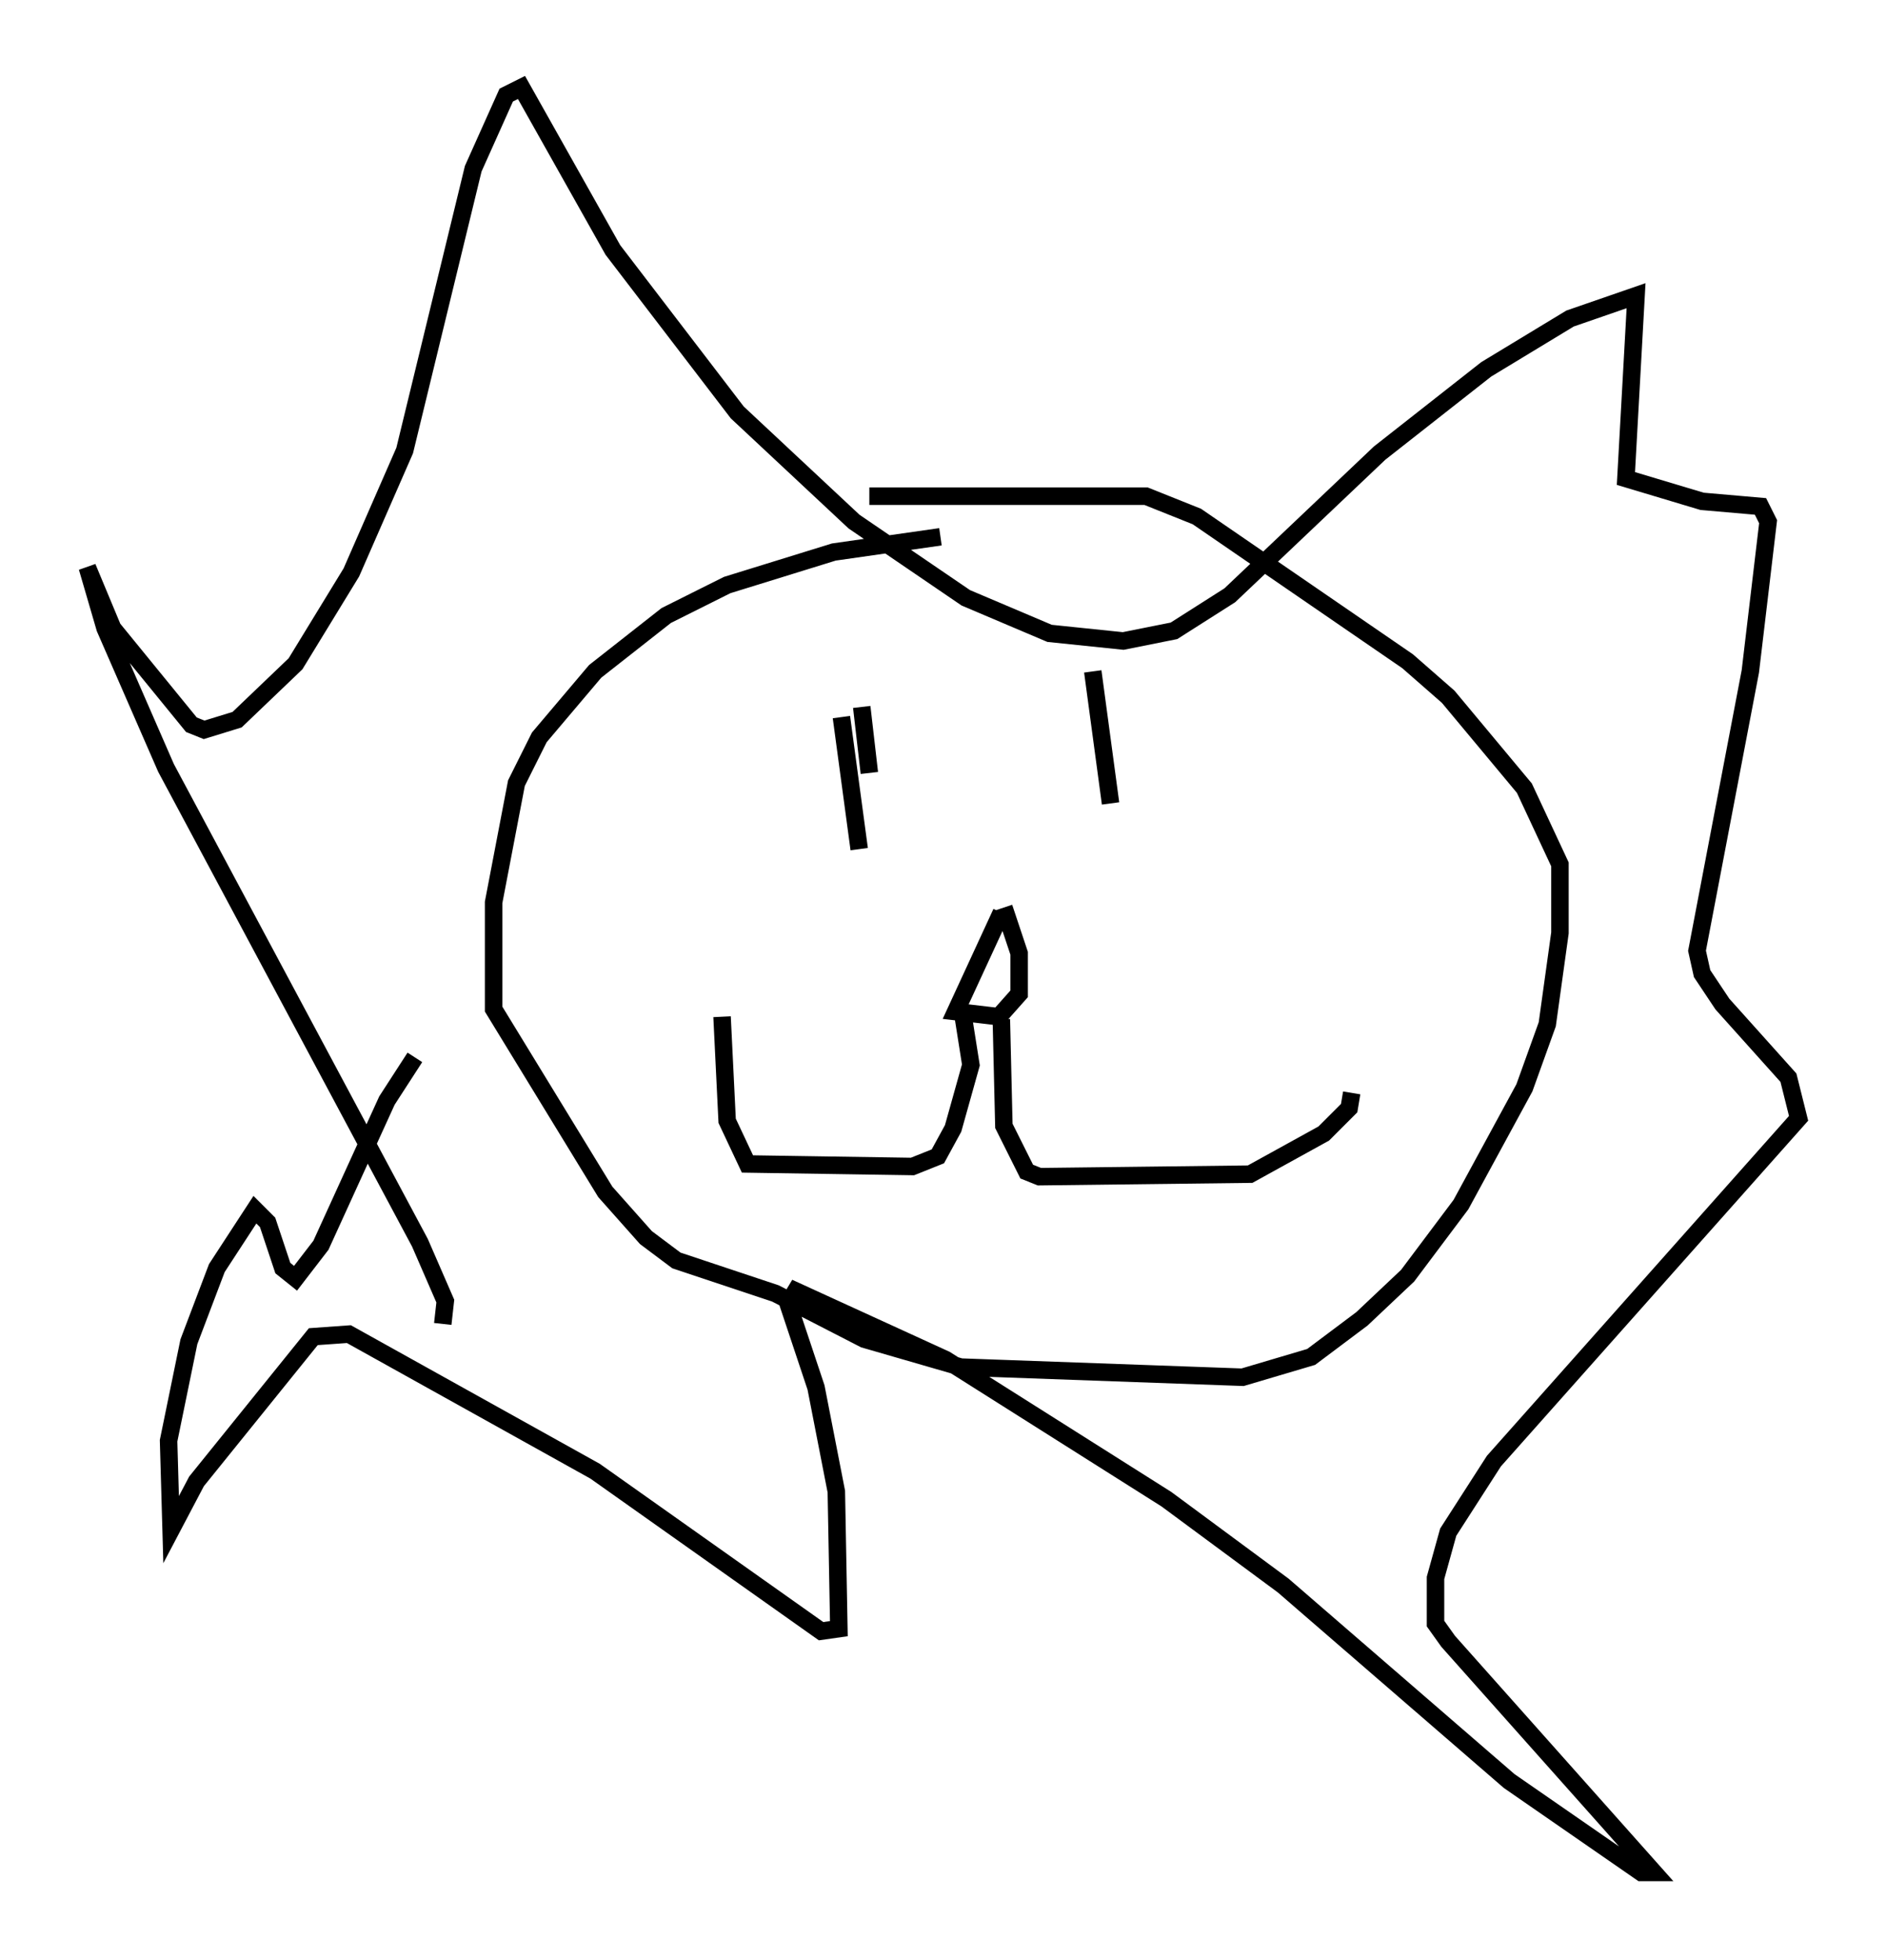 <?xml version="1.0" encoding="utf-8" ?>
<svg baseProfile="full" height="112.112" version="1.1" width="107.899" xmlns="http://www.w3.org/2000/svg" xmlns:ev="http://www.w3.org/2001/xml-events" xmlns:xlink="http://www.w3.org/1999/xlink"><defs /><rect fill="white" height="112.112" width="107.899" x="0" y="0" /><path d="M59.469, 31 m-5.665, -0.291 l-6.101, 0.872 -6.101, 1.888 l-3.486, 1.743 -4.067, 3.196 l-3.196, 3.777 -1.307, 2.615 l-1.307, 6.827 0.0, 6.101 l6.391, 10.458 2.324, 2.615 l1.743, 1.307 5.665, 1.888 l5.084, 2.615 5.52, 1.598 l16.123, 0.581 3.922, -1.162 l2.905, -2.179 2.615, -2.469 l3.05, -4.067 3.631, -6.682 l1.307, -3.631 0.726, -5.229 l0.0, -3.922 -2.034, -4.358 l-4.358, -5.229 -2.324, -2.034 l-12.056, -8.279 -2.905, -1.162 l-15.832, 0.0 m-0.436, 12.056 l0.436, 3.777 m12.782, -5.81 l1.017, 7.553 m-15.397, -4.939 l1.017, 7.553 m8.134, 3.631 l-2.615, 5.665 2.469, 0.291 l1.162, -1.307 0.0, -2.324 l-0.872, -2.615 m-2.324, 6.246 l0.436, 2.76 -1.017, 3.631 l-0.872, 1.598 -1.453, 0.581 l-9.441, -0.145 -1.162, -2.469 l-0.291, -5.955 m15.978, 0.145 l0.145, 6.101 1.307, 2.615 l0.726, 0.291 12.056, -0.145 l4.212, -2.324 1.453, -1.453 l0.145, -0.872 m-52, 13.218 l0.145, -1.307 -1.453, -3.341 l-14.525, -27.162 -3.486, -7.989 l-1.017, -3.486 1.453, 3.486 l4.503, 5.52 0.726, 0.291 l1.888, -0.581 3.341, -3.196 l3.196, -5.229 3.05, -6.972 l3.922, -16.123 1.888, -4.212 l0.872, -0.436 5.229, 9.296 l7.117, 9.296 6.682, 6.246 l6.391, 4.358 4.793, 2.034 l4.212, 0.436 2.905, -0.581 l3.196, -2.034 8.57, -8.134 l6.101, -4.793 4.793, -2.905 l3.777, -1.307 -0.581, 10.458 l4.358, 1.307 3.341, 0.291 l0.436, 0.872 -1.017, 8.57 l-3.05, 15.978 0.291, 1.307 l1.162, 1.743 3.777, 4.212 l0.581, 2.324 -17.43, 19.609 l-2.615, 4.067 -0.726, 2.615 l0.0, 2.615 0.726, 1.017 l11.765, 13.218 -0.726, 0.0 l-7.553, -5.229 -12.927, -11.184 l-6.682, -4.939 -12.637, -7.989 l-8.57, -3.922 -0.436, 0.726 l1.598, 4.793 1.162, 5.955 l0.145, 7.844 -1.017, 0.145 l-12.927, -9.151 -14.089, -7.844 l-2.034, 0.145 -6.682, 8.279 l-1.453, 2.76 -0.145, -5.084 l1.162, -5.665 1.598, -4.212 l2.179, -3.341 0.726, 0.726 l0.872, 2.615 0.726, 0.581 l1.453, -1.888 3.777, -8.279 l1.598, -2.469 " fill="none" stroke="black" stroke-width="1" /></svg>